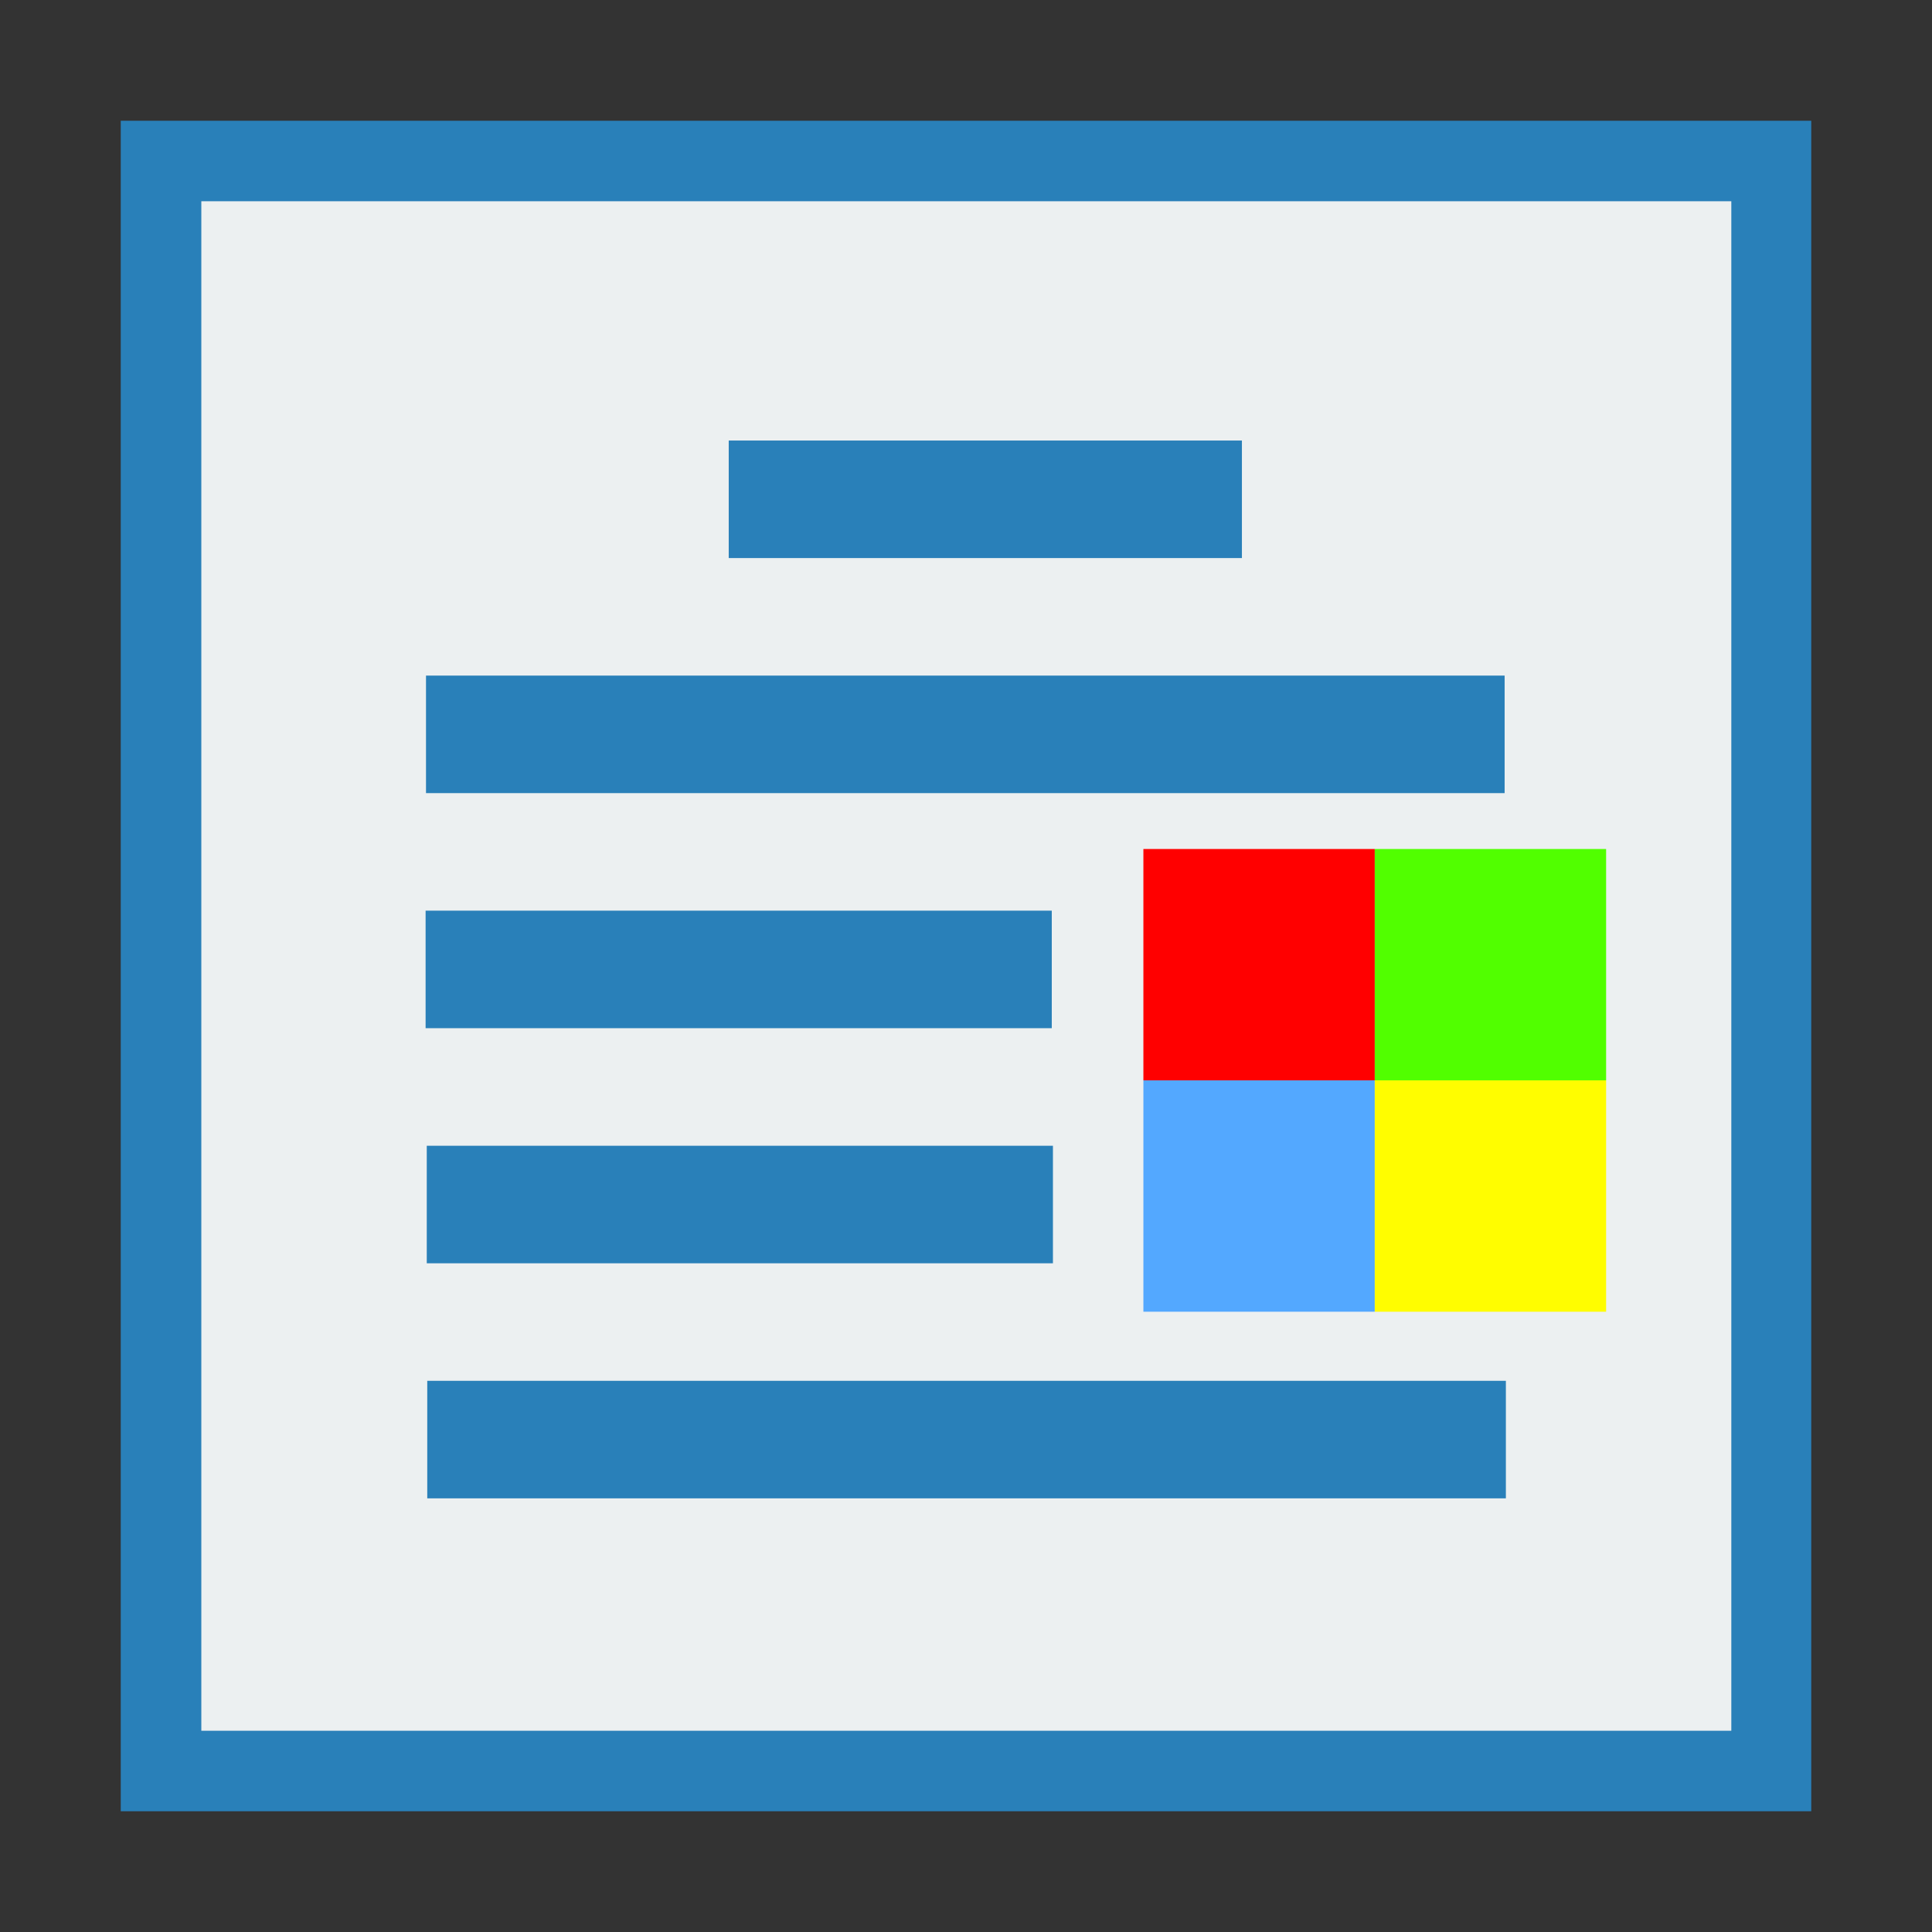 <svg width="48" version="1.1" xmlns="http://www.w3.org/2000/svg" height="48">
<rect width="100%" height="100%" fill="#333333" stroke="none"/>
<path style="fill:#2980b9" id="rect4090" d="M 3,3 V 45 H 45 V 3 Z"/>
<g style="fill:#ecf0f1" id="g2989" transform="matrix(1.118,0,0,0.95,-2.824,1.2)">
<path id="path2991" d="m 0,0 v 40 h 34 l 0,-40 Z " transform="translate(7,4)"/>
<g style="stroke-linecap:square;stroke-width:0;stroke:#003bc3;fill-rule:evenodd">
<rect width="23.362" x="0" y="0" height="3.181" style="stroke-miterlimit:2.013" id="rect2993" transform="translate(12.304,16.142)"/>
<g style="stroke-miterlimit:2">
<rect width="11.115" x="0" y="0" height="3.181" id="rect2995" transform="translate(18.861,9.78)"/>
<rect width="13.563" x="0" y="0" height="3.181" id="rect2997" transform="translate(12.295,22.504)"/>
<rect width="13.563" x="0" y="0" height="3.181" id="rect2999" transform="translate(12.321,28.866)"/>
<rect width="23.362" x="0" y="0" height="3.181" id="rect3001" transform="translate(12.331,35.228)"/>
</g>
<rect width="6.573" x="0" y="0" height="9.538" style="stroke-miterlimit:2.013" id="rect3003" transform="translate(29.086,22.491)"/>
</g>
</g>
<g style="fill:#2980b9;stroke-linecap:square;stroke:#003bc3;stroke-width:0;fill-rule:evenodd">
<rect width="26.798" x="10.584" y="16.785" height="2.92" style="stroke-miterlimit:2.013" id="line2"/>
<g style="stroke-miterlimit:2">
<rect width="12.75" x="18.105" y="10.945" height="2.92" id="line"/>
<rect width="15.557" x="10.574" y="22.625" height="2.92" id="line21"/>
<rect width="15.557" x="10.603" y="28.466" height="2.92" id="line22"/>
<rect width="26.798" x="10.615" y="34.306" height="2.92" id="line23"/>
</g>
</g>
<g style="stroke:none;stroke-width:1.094" id="g3800" transform="matrix(0.479,0,0,0.479,24.023,14.29)">
<rect width="12" x="9.153" y="14.203" height="12" style="fill:#f00" id="rect3773"/>
<rect width="12" x="21.153" y="14.203" height="12" style="fill:#51ff00" id="rect3775"/>
<rect width="12" x="9.153" y="26.203" height="12" style="fill:#53a8ff" id="rect3777"/>
<rect width="12" x="21.153" y="26.203" height="12" style="fill:#fffd00" id="rect3779"/>
</g>
</svg>
